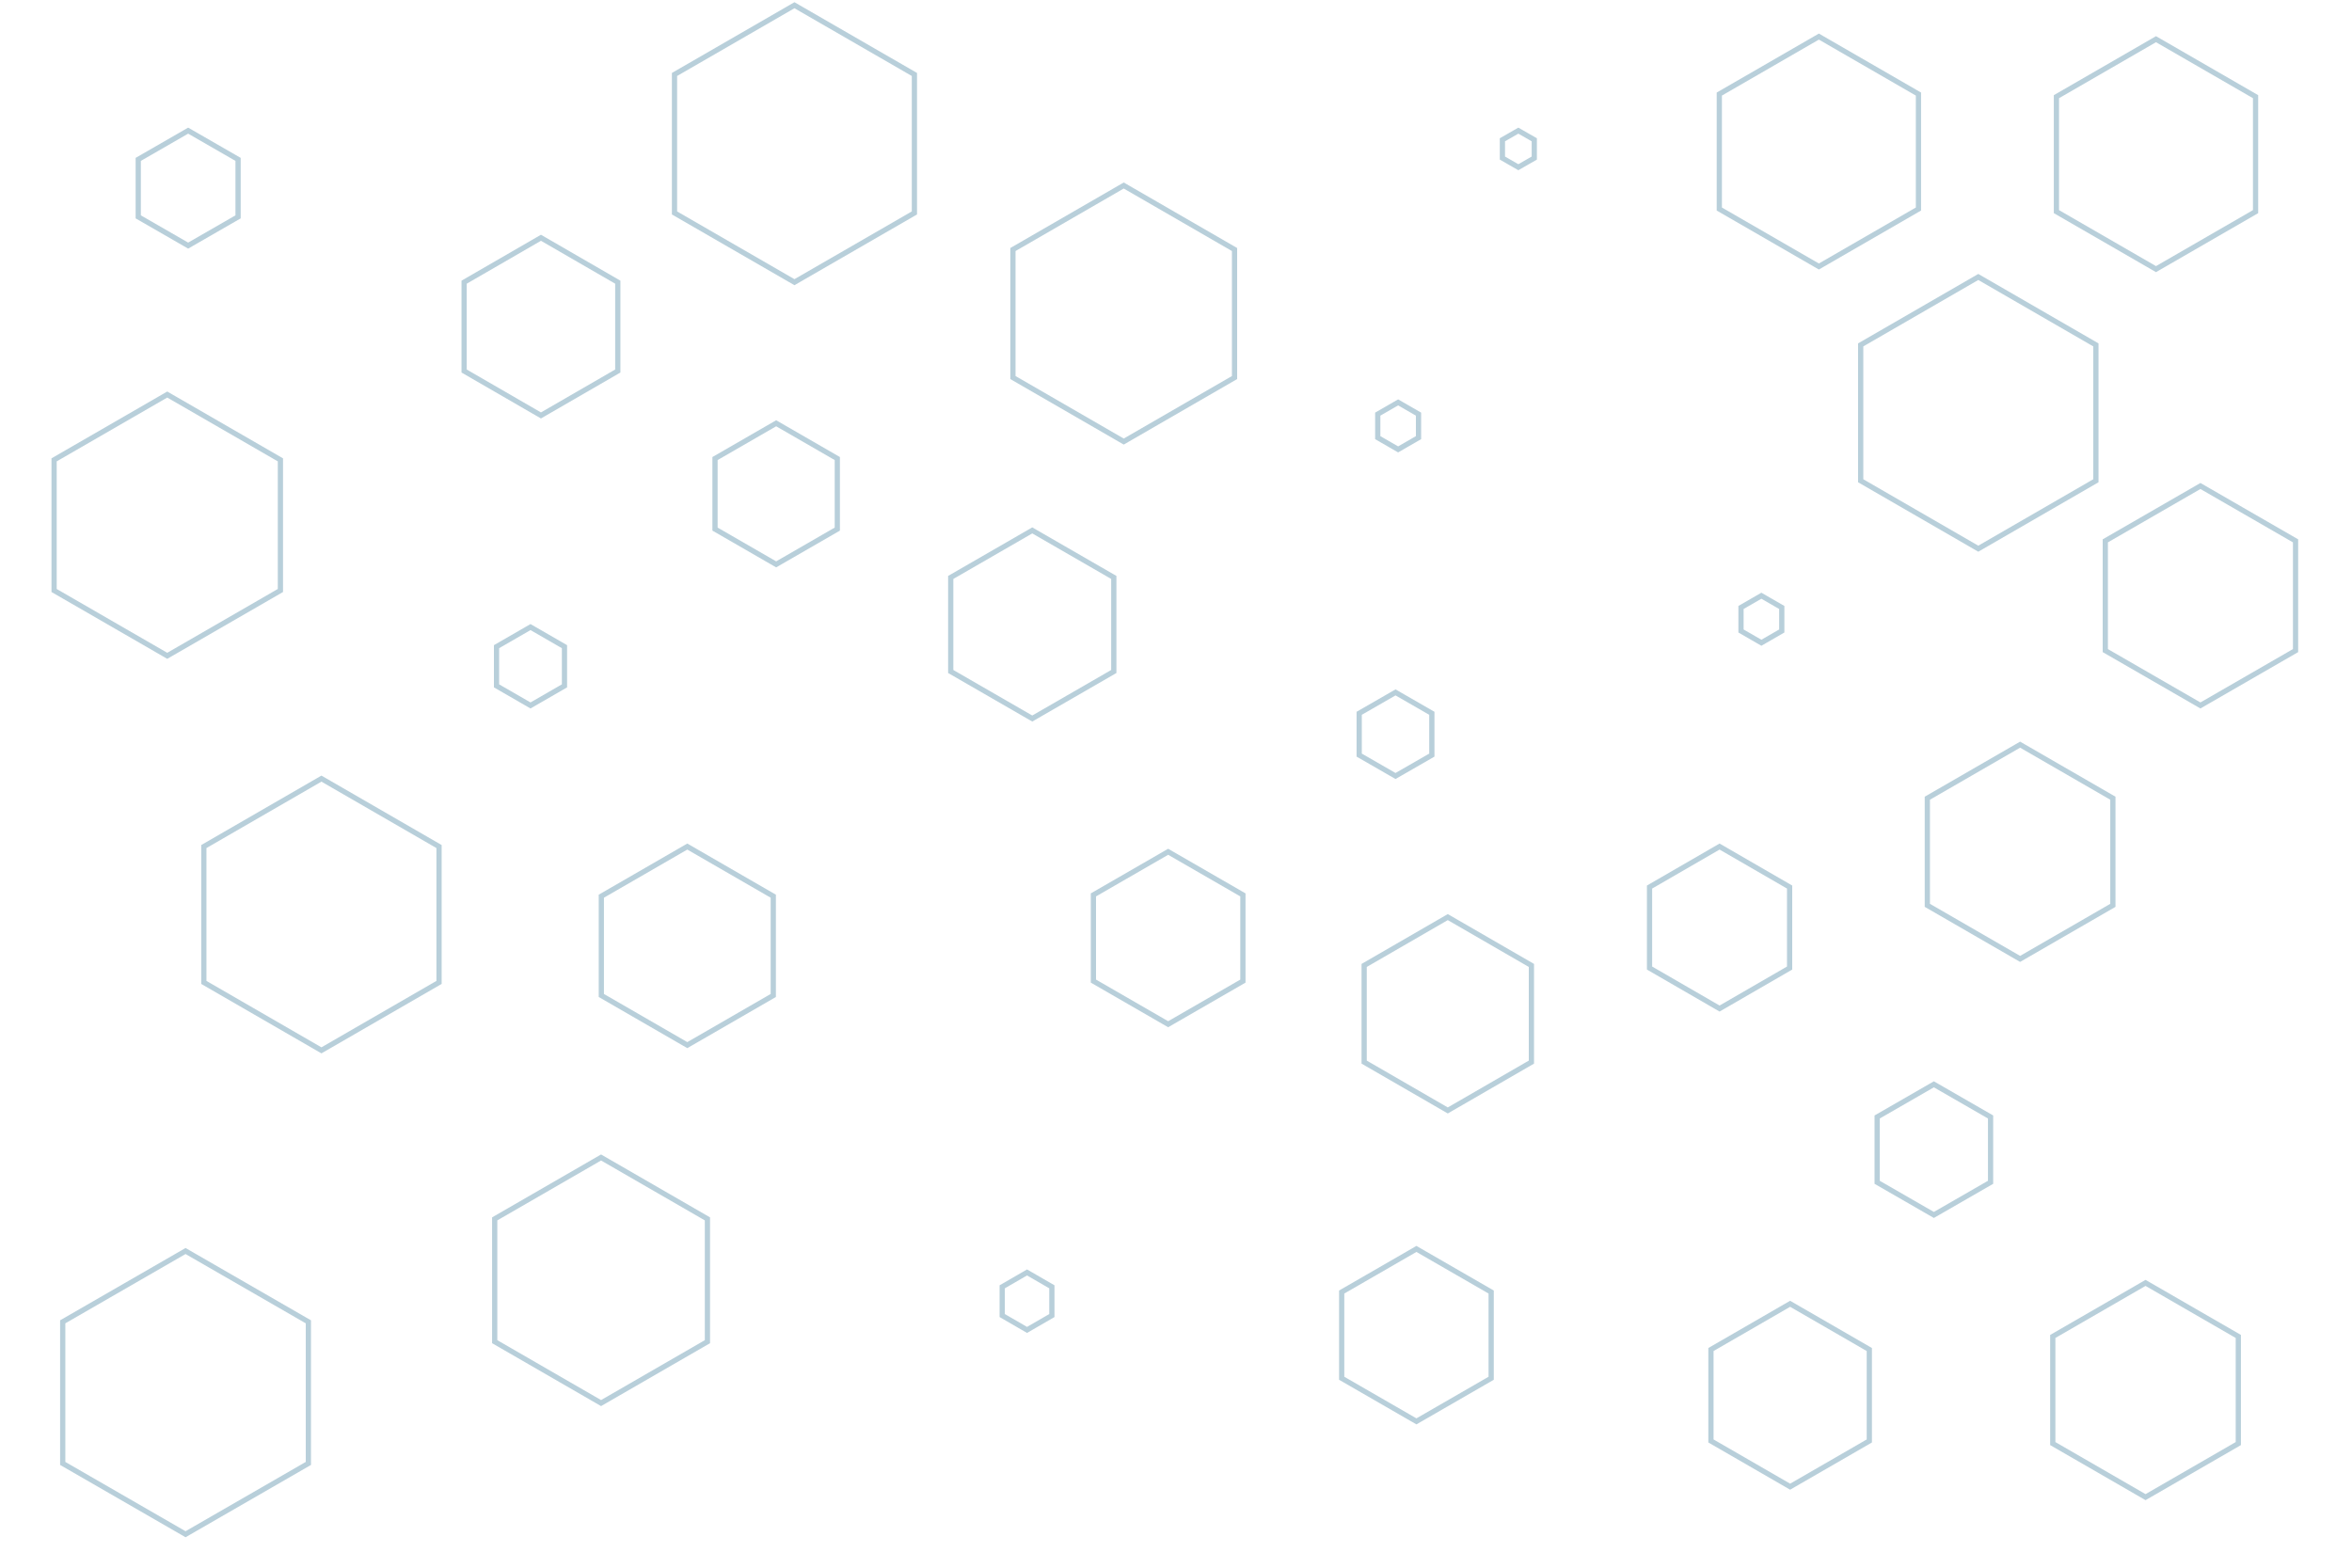 <svg id="visual" viewBox="0 0 900 600" width="900" height="600" xmlns="http://www.w3.org/2000/svg" xmlns:xlink="http://www.w3.org/1999/xlink" version="1.1"><g><g transform="translate(71 533)"><path d="M0 -54.2L47 -27.1L47 27.1L0 54.2L-47 27.1L-47 -27.1Z" fill="none" stroke="#b8cfda" stroke-width="2"></path></g><g transform="translate(203 255)"><path d="M0 -15L13 -7.5L13 7.5L0 15L-13 7.5L-13 -7.5Z" fill="none" stroke="#b8cfda" stroke-width="2"></path></g><g transform="translate(395 239)"><path d="M0 -36L31.2 -18L31.2 18L0 36L-31.2 18L-31.2 -18Z" fill="none" stroke="#b8cfda" stroke-width="2"></path></g><g transform="translate(64 201)"><path d="M0 -50L43.3 -25L43.3 25L0 50L-43.3 25L-43.3 -25Z" fill="none" stroke="#b8cfda" stroke-width="2"></path></g><g transform="translate(542 511)"><path d="M0 -33L28.6 -16.5L28.6 16.5L0 33L-28.6 16.5L-28.6 -16.5Z" fill="none" stroke="#b8cfda" stroke-width="2"></path></g><g transform="translate(535 163)"><path d="M0 -9L7.8 -4.5L7.8 4.5L0 9L-7.8 4.5L-7.8 -4.5Z" fill="none" stroke="#b8cfda" stroke-width="2"></path></g><g transform="translate(430 120)"><path d="M0 -49L42.4 -24.5L42.4 24.5L0 49L-42.4 24.5L-42.4 -24.5Z" fill="none" stroke="#b8cfda" stroke-width="2"></path></g><g transform="translate(393 498)"><path d="M0 -11L9.5 -5.5L9.5 5.5L0 11L-9.5 5.5L-9.5 -5.5Z" stroke="#b8cfda" fill="none" stroke-width="2"></path></g><g transform="translate(554 388)"><path d="M0 -37L32 -18.5L32 18.5L0 37L-32 18.5L-32 -18.5Z" stroke="#b8cfda" fill="none" stroke-width="2"></path></g><g transform="translate(773 326)"><path d="M0 -41L35.5 -20.5L35.5 20.5L0 41L-35.5 20.5L-35.5 -20.5Z" stroke="#b8cfda" fill="none" stroke-width="2"></path></g><g transform="translate(304 55)"><path d="M0 -53L45.9 -26.5L45.9 26.5L0 53L-45.9 26.5L-45.9 -26.5Z" stroke="#b8cfda" fill="none" stroke-width="2"></path></g><g transform="translate(674 237)"><path d="M0 -9L7.8 -4.5L7.8 4.5L0 9L-7.8 4.5L-7.8 -4.5Z" stroke="#b8cfda" fill="none" stroke-width="2"></path></g><g transform="translate(685 534)"><path d="M0 -35L30.3 -17.5L30.3 17.5L0 35L-30.3 17.5L-30.3 -17.5Z" stroke="#b8cfda" fill="none" stroke-width="2"></path></g><g transform="translate(230 490)"><path d="M0 -47L40.7 -23.5L40.7 23.5L0 47L-40.7 23.5L-40.7 -23.5Z" stroke="#b8cfda" fill="none" stroke-width="2"></path></g><g transform="translate(825 59)"><path d="M0 -44L38.1 -22L38.1 22L0 44L-38.1 22L-38.1 -22Z" stroke="#b8cfda" fill="none" stroke-width="2"></path></g><g transform="translate(207 125)"><path d="M0 -34L29.4 -17L29.4 17L0 34L-29.4 17L-29.4 -17Z" stroke="#b8cfda" fill="none" stroke-width="2"></path></g><g transform="translate(757 158)"><path d="M0 -52L45 -26L45 26L0 52L-45 26L-45 -26Z" stroke="#b8cfda" fill="none" stroke-width="2"></path></g><g transform="translate(123 350)"><path d="M0 -52L45 -26L45 26L0 52L-45 26L-45 -26Z" stroke="#b8cfda" fill="none" stroke-width="2"></path></g><g transform="translate(447 359)"><path d="M0 -33L28.6 -16.5L28.6 16.5L0 33L-28.6 16.5L-28.6 -16.5Z" stroke="#b8cfda" fill="none" stroke-width="2"></path></g><g transform="translate(263 362)"><path d="M0 -38L32.9 -19L32.9 19L0 38L-32.9 19L-32.9 -19Z" stroke="#b8cfda" fill="none" stroke-width="2"></path></g><g transform="translate(581 57)"><path d="M0 -7L6.1 -3.5L6.1 3.5L0 7L-6.1 3.5L-6.1 -3.5Z" stroke="#b8cfda" fill="none" stroke-width="2"></path></g><g transform="translate(740 440)"><path d="M0 -25L21.7 -12.5L21.7 12.5L0 25L-21.7 12.5L-21.7 -12.5Z" stroke="#b8cfda" fill="none" stroke-width="2"></path></g><g transform="translate(72 72)"><path d="M0 -22L19.1 -11L19.1 11L0 22L-19.1 11L-19.1 -11Z" stroke="#b8cfda" fill="none" stroke-width="2"></path></g><g transform="translate(534 281)"><path d="M0 -16L13.9 -8L13.9 8L0 16L-13.9 8L-13.9 -8Z" stroke="#b8cfda" fill="none" stroke-width="2"></path></g><g transform="translate(696 58)"><path d="M0 -44L38.1 -22L38.1 22L0 44L-38.1 22L-38.1 -22Z" stroke="#b8cfda" fill="none" stroke-width="2"></path></g><g transform="translate(821 532)"><path d="M0 -41L35.5 -20.5L35.5 20.5L0 41L-35.5 20.5L-35.5 -20.5Z" stroke="#b8cfda" fill="none" stroke-width="2"></path></g><g transform="translate(297 189)"><path d="M0 -27L23.4 -13.5L23.4 13.5L0 27L-23.4 13.5L-23.4 -13.5Z" stroke="#b8cfda" fill="none" stroke-width="2"></path></g><g transform="translate(842 228)"><path d="M0 -42L36.4 -21L36.4 21L0 42L-36.4 21L-36.4 -21Z" stroke="#b8cfda" fill="none" stroke-width="2"></path></g><g transform="translate(658 355)"><path d="M0 -31L26.8 -15.5L26.8 15.5L0 31L-26.8 15.5L-26.8 -15.5Z" stroke="#b8cfda" fill="none" stroke-width="2"></path></g></g></svg>